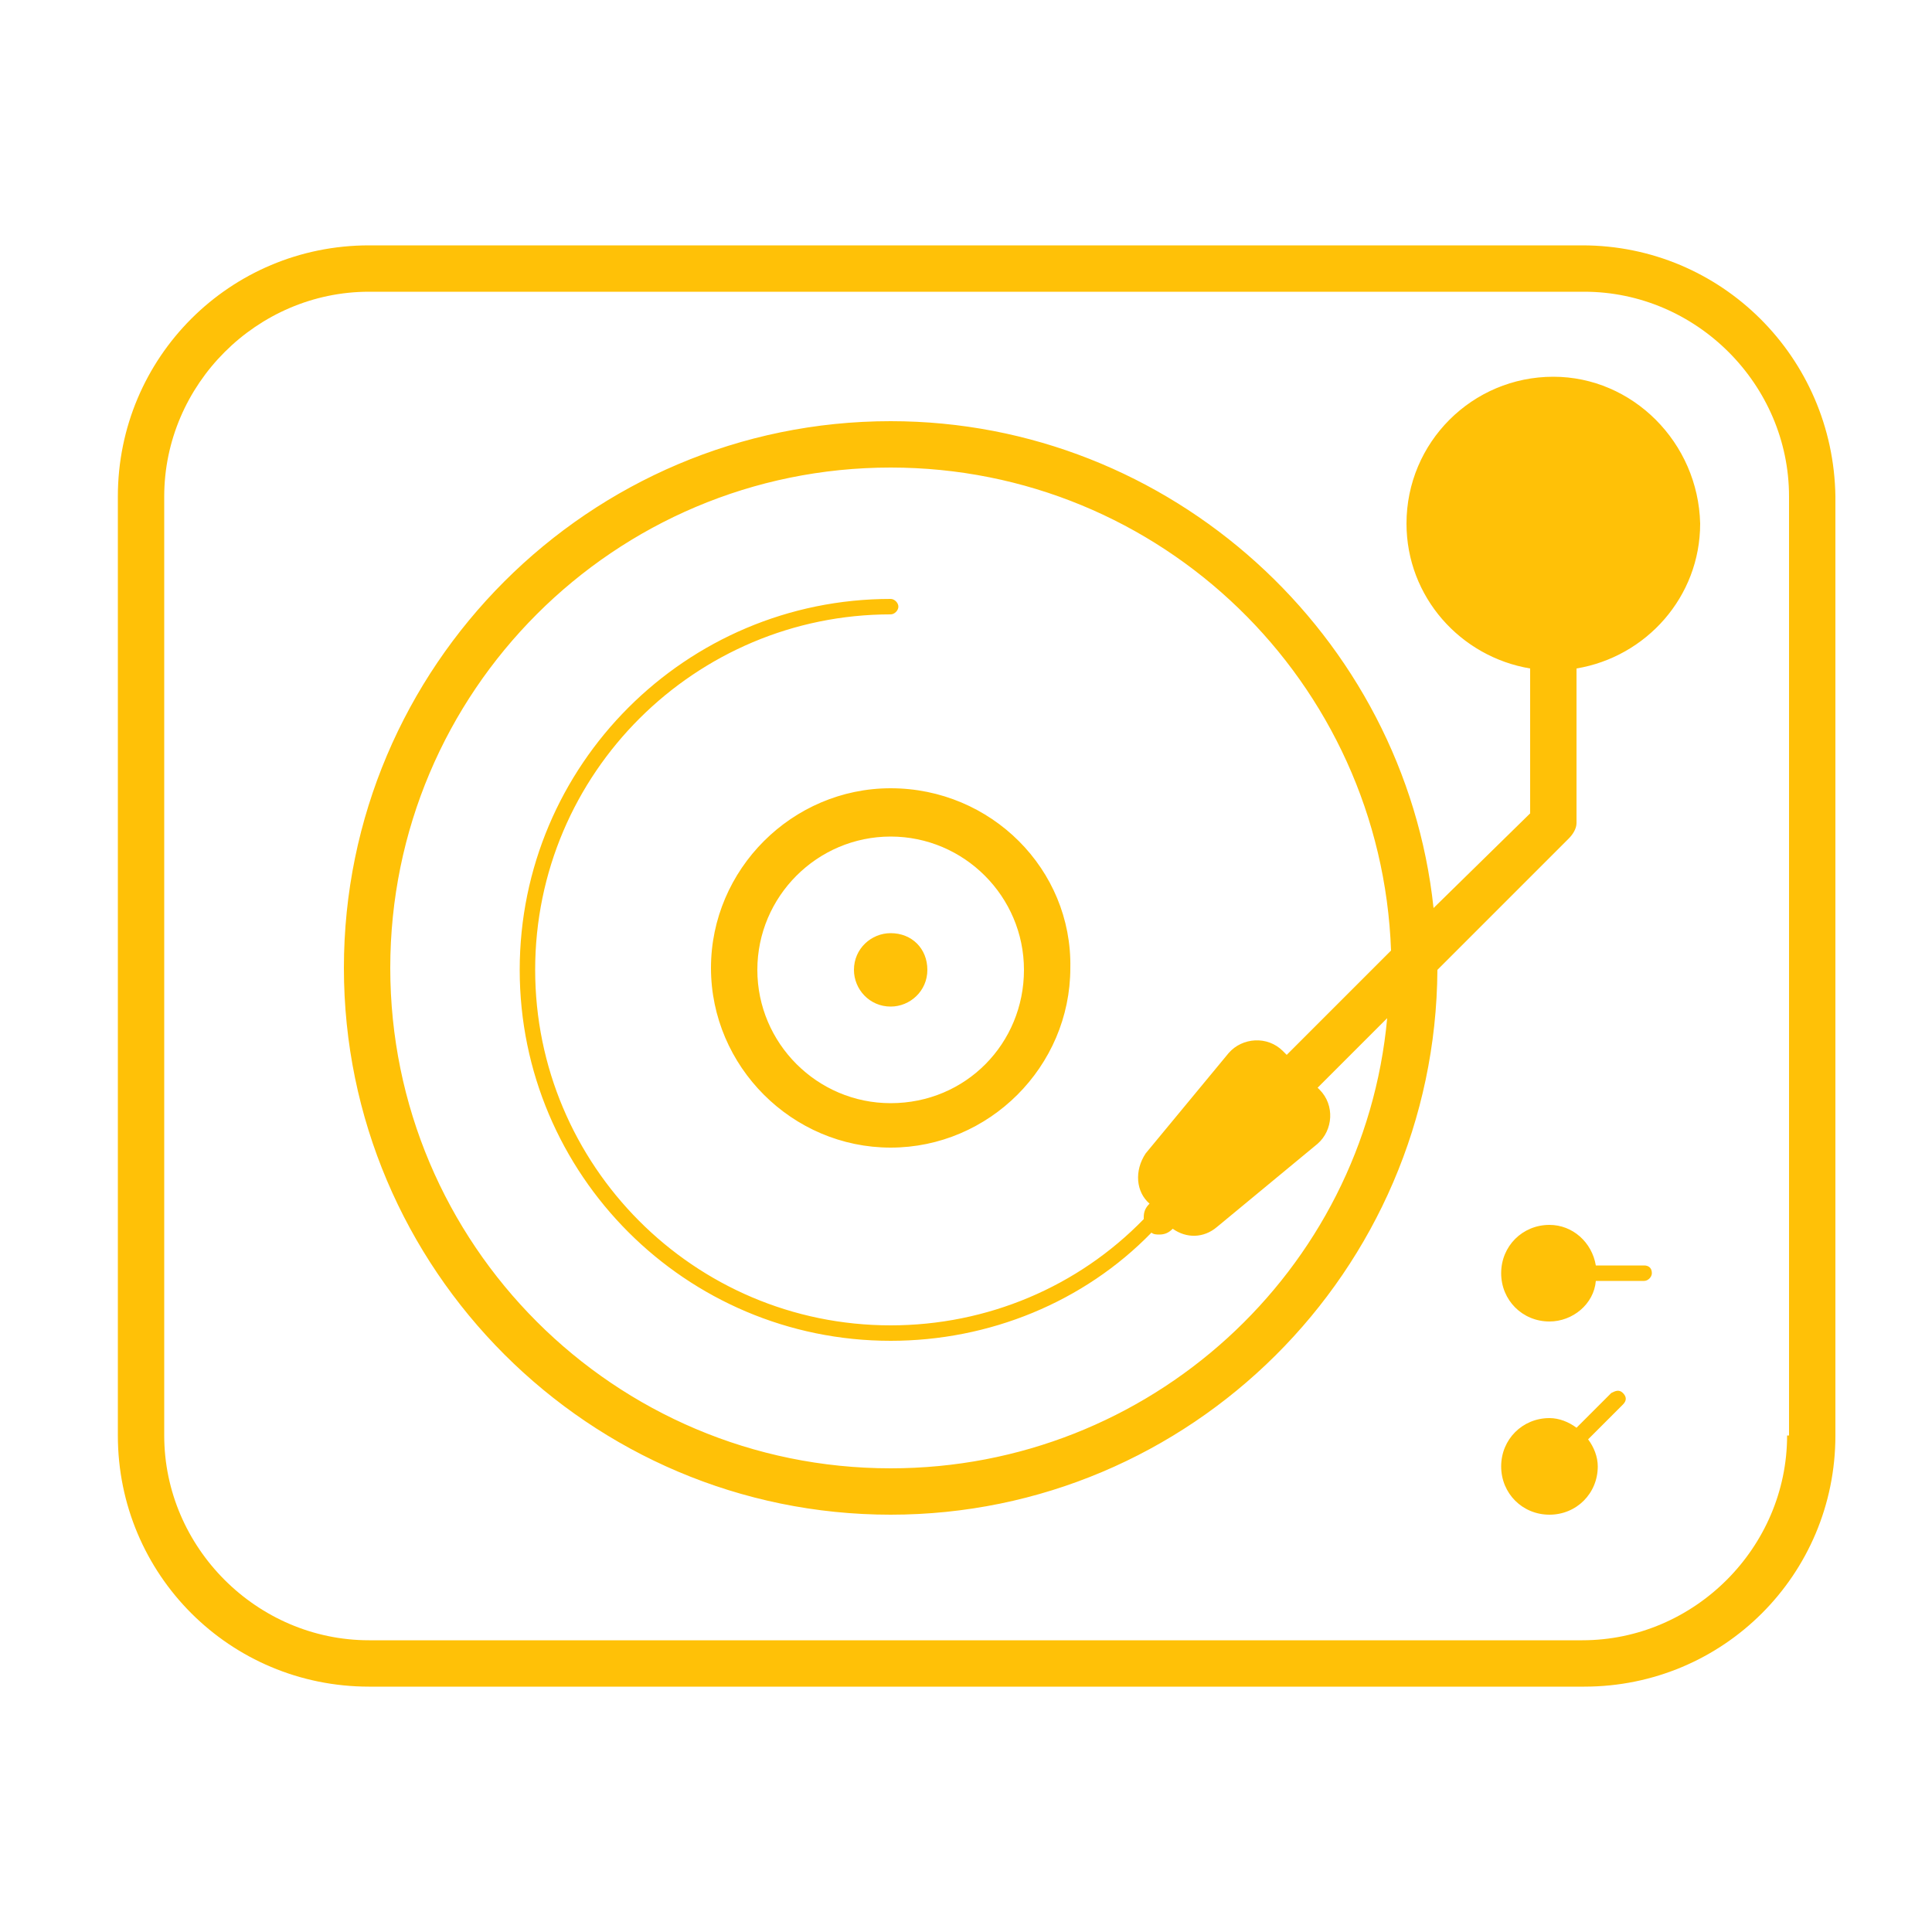 <svg width='200' height='200' fill="#FFC107" xmlns="http://www.w3.org/2000/svg" xmlns:xlink="http://www.w3.org/1999/xlink" version="1.1" x="0px" y="0px" viewBox="0 0 100 100" enable-background="new 0 0 100 100" xml:space="preserve"><path d="M46.1,40.8c-5.1,0-9.3,4.2-9.3,9.3c0,5.1,4.2,9.3,9.3,9.3s9.3-4.2,9.3-9.3C55.5,45,51.3,40.8,46.1,40.8z M46.1,57.1  c-3.8,0-6.9-3.1-6.9-6.9s3.1-6.9,6.9-6.9s6.9,3.1,6.9,6.9S50,57.1,46.1,57.1z M46.1,48.3c-1,0-1.9,0.8-1.9,1.9c0,1,0.8,1.9,1.9,1.9  c1,0,1.9-0.8,1.9-1.9C48,49.1,47.2,48.3,46.1,48.3z M81.9,12.7H19.1c-7.2,0-13,5.8-13,13v48.6c0,7.2,5.8,13,13,13h62.9  c7.2,0,13-5.8,13-13V25.7C94.9,18.5,89.1,12.7,81.9,12.7z M92.5,74.3c0,5.8-4.8,10.6-10.6,10.6H19.1c-5.8,0-10.6-4.8-10.6-10.6V25.7  c0-5.8,4.8-10.6,10.6-10.6h62.9c5.8,0,10.6,4.8,10.6,10.6V74.3z M80.4,19.5c-4.2,0-7.6,3.4-7.6,7.6c0,3.8,2.8,6.9,6.4,7.5v7.5  L74.2,47c-1.5-14.1-13.6-25.2-28.1-25.2c-15.6,0-28.3,12.7-28.3,28.3c0,15.6,12.7,28.3,28.3,28.3c15.5,0,28.2-12.6,28.3-28.2  l6.8-6.8c0.2-0.2,0.4-0.5,0.4-0.8v-8c3.6-0.6,6.4-3.7,6.4-7.5C87.9,22.9,84.5,19.5,80.4,19.5z M59.5,62.3L59.5,62.3  c-0.2,0.2-0.3,0.4-0.3,0.7c0,0,0,0.1,0,0.1c-3.4,3.5-8.1,5.5-13.1,5.5c-10.2,0-18.4-8.3-18.4-18.4c0-10.2,8.3-18.4,18.4-18.4  c0.2,0,0.4-0.2,0.4-0.4s-0.2-0.4-0.4-0.4c-10.6,0-19.2,8.6-19.2,19.2s8.6,19.2,19.2,19.2c5.1,0,10-2,13.5-5.6  c0.1,0.1,0.3,0.1,0.4,0.1c0.3,0,0.5-0.1,0.7-0.3c0.7,0.5,1.6,0.5,2.3-0.1l5.2-4.3c0.8-0.7,0.9-2,0.1-2.8l-0.1-0.1l3.6-3.6  C70.6,65.8,59.5,76,46.1,76c-14.3,0-25.9-11.6-25.9-25.9s11.6-25.9,25.9-25.9c14,0,25.4,11.1,25.9,25l-5.4,5.4l-0.2-0.2  c-0.8-0.8-2.1-0.7-2.8,0.1l-4.3,5.2C58.7,60.6,58.8,61.7,59.5,62.3z M85.1,65.5h-2.5c-0.2-1.2-1.2-2.1-2.4-2.1  c-1.4,0-2.5,1.1-2.5,2.5c0,1.4,1.1,2.5,2.5,2.5c1.2,0,2.3-0.9,2.4-2.1h2.5c0.2,0,0.4-0.2,0.4-0.4C85.5,65.6,85.3,65.5,85.1,65.5z   M83.4,72.1l-1.8,1.8c-0.4-0.3-0.9-0.5-1.4-0.5c-1.4,0-2.5,1.1-2.5,2.5c0,1.4,1.1,2.5,2.5,2.5s2.5-1.1,2.5-2.5c0-0.5-0.2-1-0.5-1.4  l1.8-1.8c0.2-0.2,0.2-0.4,0-0.6S83.6,72,83.4,72.1z"/></svg>

